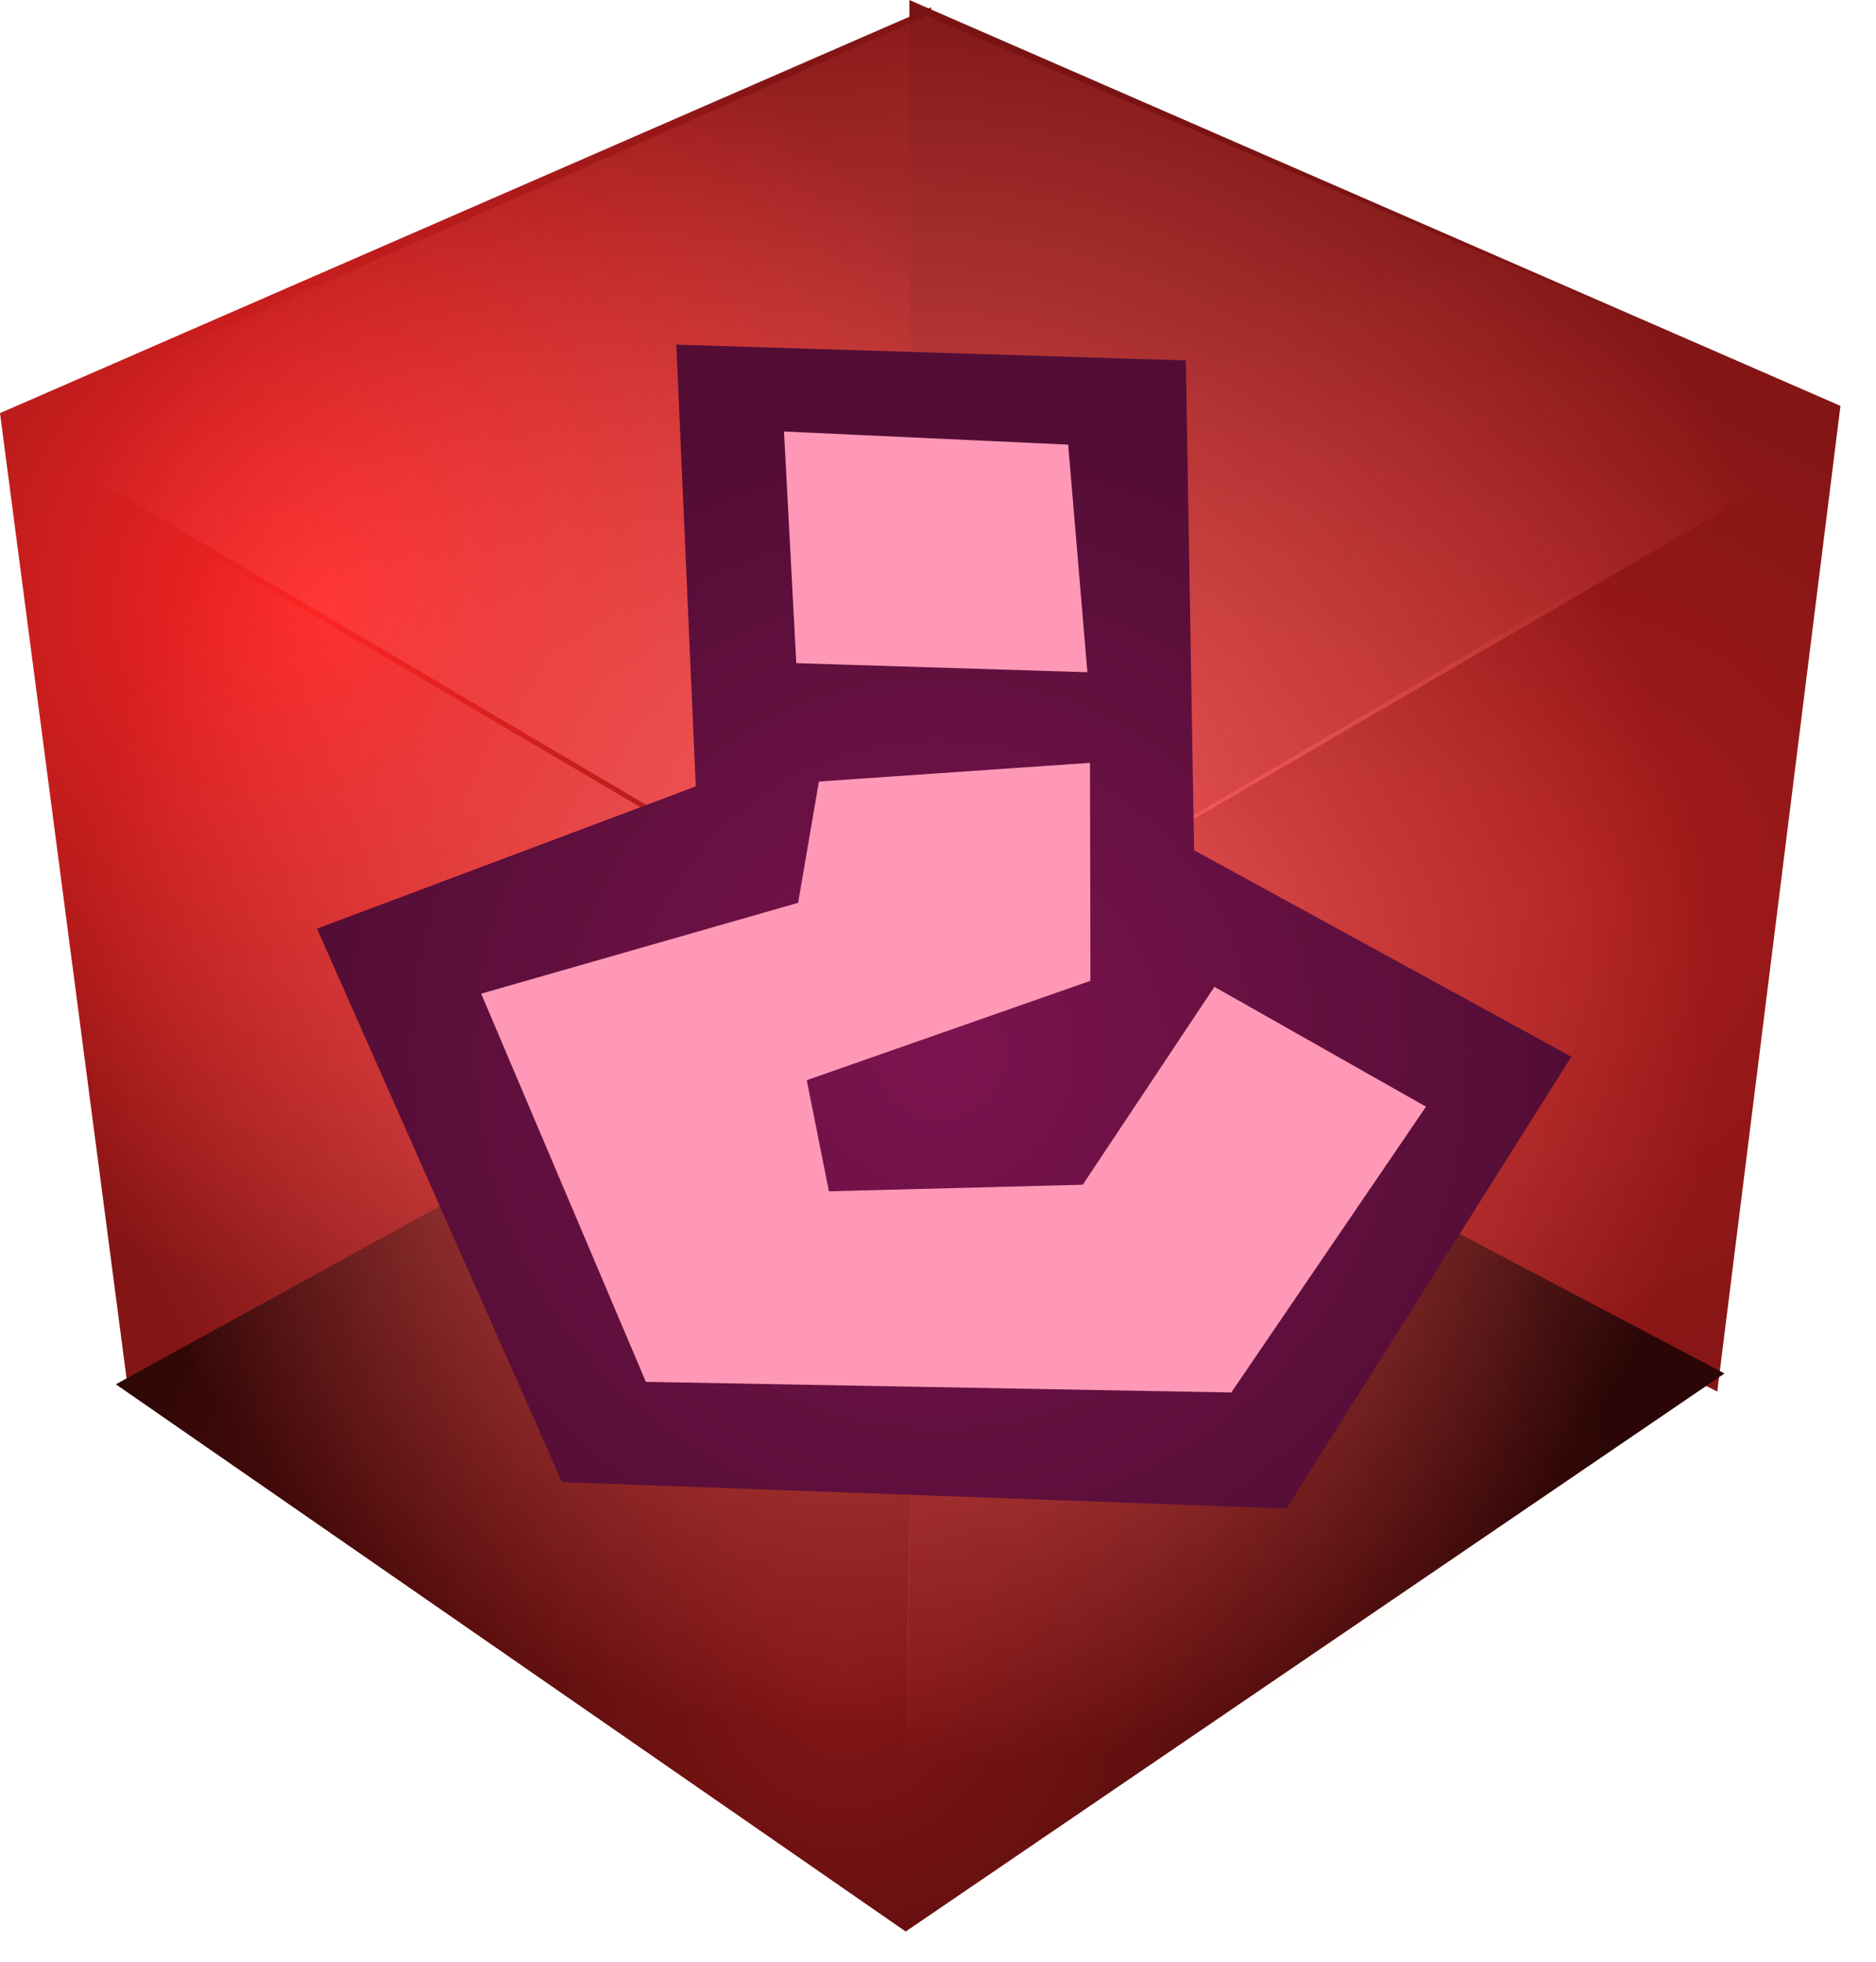 <svg version="1.1" xmlns="http://www.w3.org/2000/svg" xmlns:xlink="http://www.w3.org/1999/xlink" width="26.13" height="27.319" viewBox="0,0,26.13,27.319"><defs><radialGradient cx="233.56" cy="172.797" r="9.563" gradientUnits="userSpaceOnUse" id="color-1"><stop offset="0" stop-color="#ff2424"/><stop offset="1" stop-color="#831515"/></radialGradient><radialGradient cx="250.698" cy="176.88" r="9.689" gradientUnits="userSpaceOnUse" id="color-2"><stop offset="0" stop-color="#a71a1a"/><stop offset="1" stop-color="#7a1414"/></radialGradient><radialGradient cx="240.774" cy="187.826" r="11.203" gradientUnits="userSpaceOnUse" id="color-3"><stop offset="0" stop-color="#831515"/><stop offset="1" stop-color="#2c0606"/></radialGradient><radialGradient cx="242.362" cy="178.323" r="10.597" gradientUnits="userSpaceOnUse" id="color-4"><stop offset="0" stop-color="#ff6161"/><stop offset="1" stop-color="#ff6161" stop-opacity="0"/></radialGradient><radialGradient cx="241.721" cy="176.72" r="13.045" gradientUnits="userSpaceOnUse" id="color-5"><stop offset="0" stop-color="#ff6161"/><stop offset="1" stop-color="#ff6161" stop-opacity="0"/></radialGradient><radialGradient cx="240.759" cy="177.842" r="10.648" gradientUnits="userSpaceOnUse" id="color-6"><stop offset="0" stop-color="#ff6161"/><stop offset="1" stop-color="#ff6161" stop-opacity="0"/></radialGradient><radialGradient cx="242.096" cy="179.049" r="8.736" gradientUnits="userSpaceOnUse" id="color-7"><stop offset="0" stop-color="#7c144f"/><stop offset="1" stop-color="#530d35"/></radialGradient></defs><g transform="translate(-229.007,-164.383)"><g data-paper-data="{&quot;isPaintingLayer&quot;:true}" fill-rule="nonzero" stroke="none" stroke-width="1" stroke-linecap="round" stroke-linejoin="miter" stroke-miterlimit="10" stroke-dasharray="" stroke-dashoffset="0" style="mix-blend-mode: normal"><path d="M229.007,170.136l12.969,-5.652l-0.05,13.726l-11.152,5.4z" fill="url(#color-1)"/><path d="M252.926,183.761l-11.203,-5.652l-0.05,-13.726l12.969,5.652z" fill="url(#color-2)"/><path d="M241.723,177.554l11.304,5.955l-11.405,7.771l-11.001,-7.62z" fill="url(#color-3)"/><g><path d="M241.814,177.976l12.717,-7.469l-1.413,13.423l-11.556,7.771z" data-paper-data="{&quot;origPos&quot;:null}" fill="url(#color-4)"/><path d="M241.915,164.603l13.221,5.652l-13.171,7.67l-12.919,-7.62z" data-paper-data="{&quot;origPos&quot;:null}" fill="url(#color-5)"/><path d="M241.612,191.702l-11.152,-7.872l-1.413,-13.423l12.717,7.469z" data-paper-data="{&quot;origPos&quot;:null}" fill="url(#color-6)"/></g><g data-paper-data="{&quot;origRot&quot;:0}"><path d="M250.894,179.098l-3.968,6.292l-10.091,-0.368l-3.413,-7.707l5.276,-1.981l-0.271,-6.152l7.097,0.22l0.115,6.821z" data-paper-data="{&quot;origPos&quot;:null}" fill="url(#color-7)"/><path d="M246.157,183.774l-8.154,-0.148l-2.294,-5.406l4.415,-1.265l0.289,-1.689l3.776,-0.26l0.006,3.035l-3.951,1.384l0.309,1.547l3.535,-0.091l1.834,-2.756l2.947,1.669z" data-paper-data="{&quot;origPos&quot;:null}" fill="#ff98b6"/><path d="M244.153,173.744l-4.055,-0.126l-0.171,-3.226l3.958,0.183z" data-paper-data="{&quot;origPos&quot;:null}" fill="#ff98b6"/></g></g></g></svg>